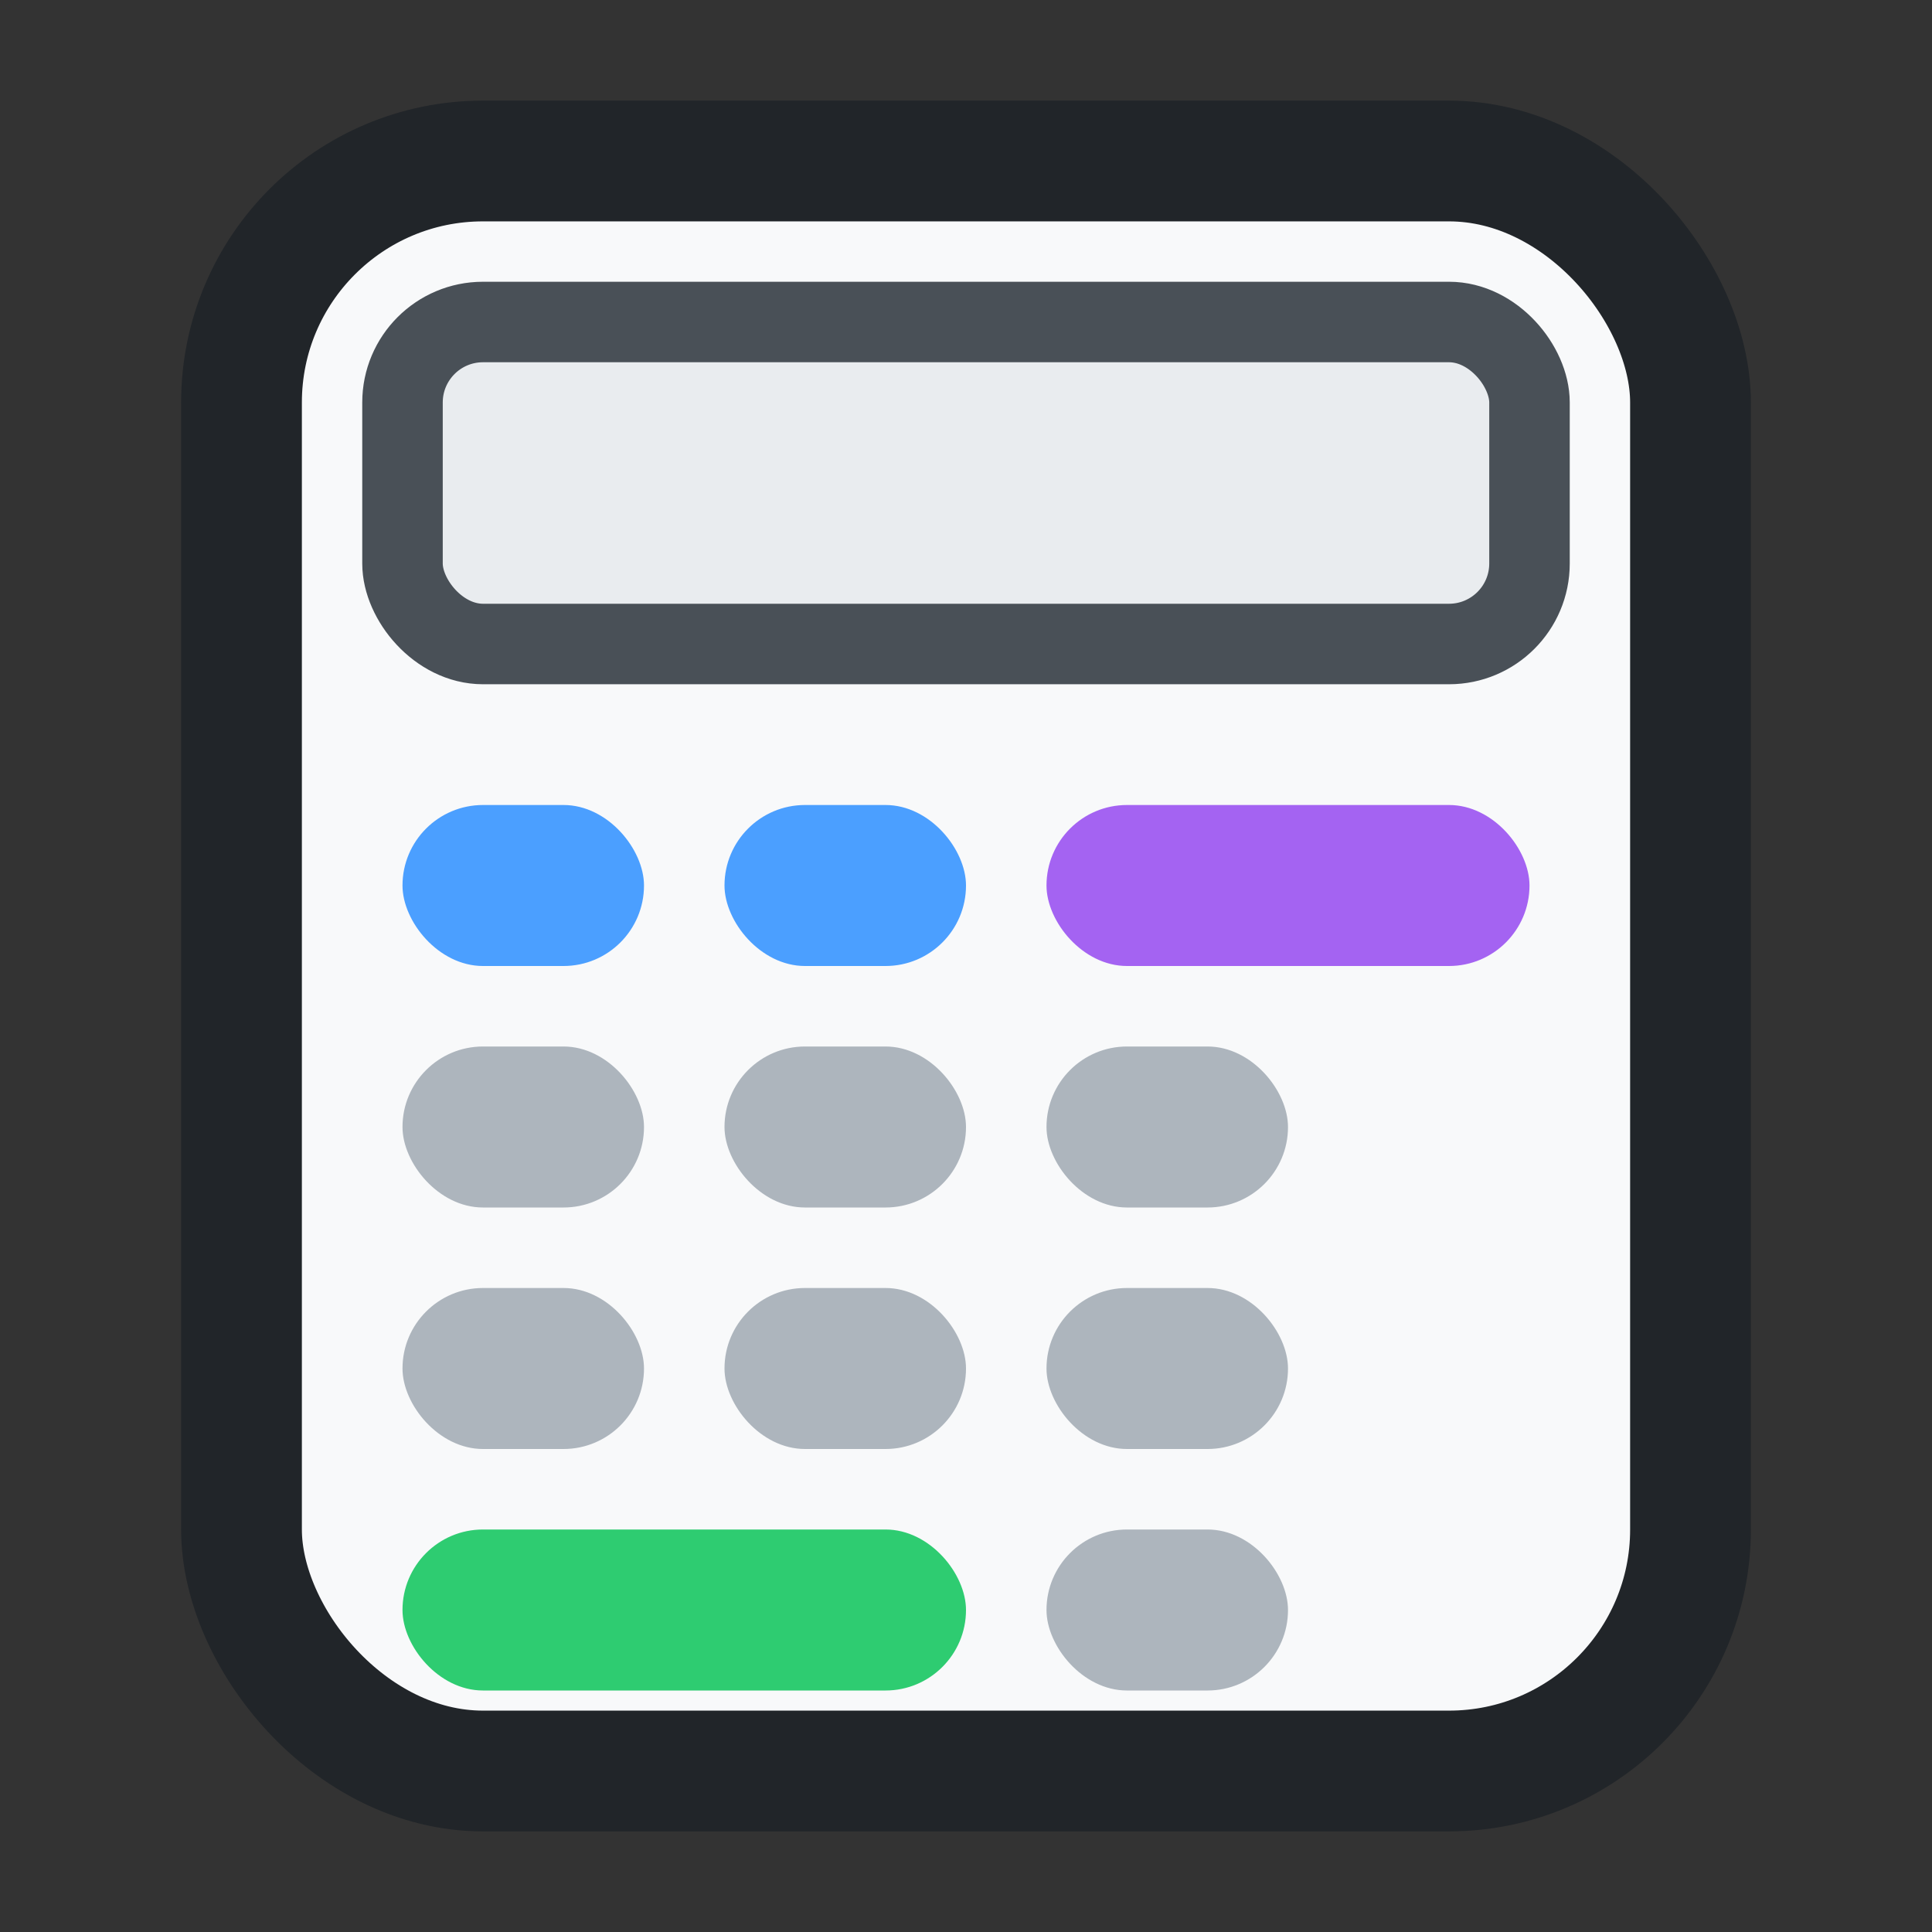 <svg xmlns="http://www.w3.org/2000/svg" viewBox="0 0 24 24">
  <rect x="0" y="0" width="24" height="24" fill="#333333" stroke="none"/>
  <!-- Background -->
  <rect 
    x="3" 
    y="2" 
    width="18" 
    height="20" 
    rx="3" 
    fill="#F8F9FA" 
    stroke="#212529" 
    stroke-width="1.5"
  />
  
  <!-- Display screen -->
  <rect 
    x="5" 
    y="4" 
    width="14" 
    height="4" 
    rx="1" 
    fill="#E9ECEF" 
    stroke="#495057" 
    stroke-width="1"
  />
  
  <!-- Button grid -->
  <!-- Row 1 -->
  <rect x="5" y="10" width="3" height="2" rx="1" fill="#4B9FFF"/>
  <rect x="9" y="10" width="3" height="2" rx="1" fill="#4B9FFF"/>
  <rect x="13" y="10" width="6" height="2" rx="1" fill="#A463F2"/>
  
  <!-- Row 2 -->
  <rect x="5" y="13" width="3" height="2" rx="1" fill="#ADB5BD"/>
  <rect x="9" y="13" width="3" height="2" rx="1" fill="#ADB5BD"/>
  <rect x="13" y="13" width="3" height="2" rx="1" fill="#ADB5BD"/>
  
  <!-- Row 3 -->
  <rect x="5" y="16" width="3" height="2" rx="1" fill="#ADB5BD"/>
  <rect x="9" y="16" width="3" height="2" rx="1" fill="#ADB5BD"/>
  <rect x="13" y="16" width="3" height="2" rx="1" fill="#ADB5BD"/>
  
  <!-- Row 4 -->
  <rect x="5" y="19" width="7" height="2" rx="1" fill="#2ECC71"/>
  <rect x="13" y="19" width="3" height="2" rx="1" fill="#ADB5BD"/>
</svg>
